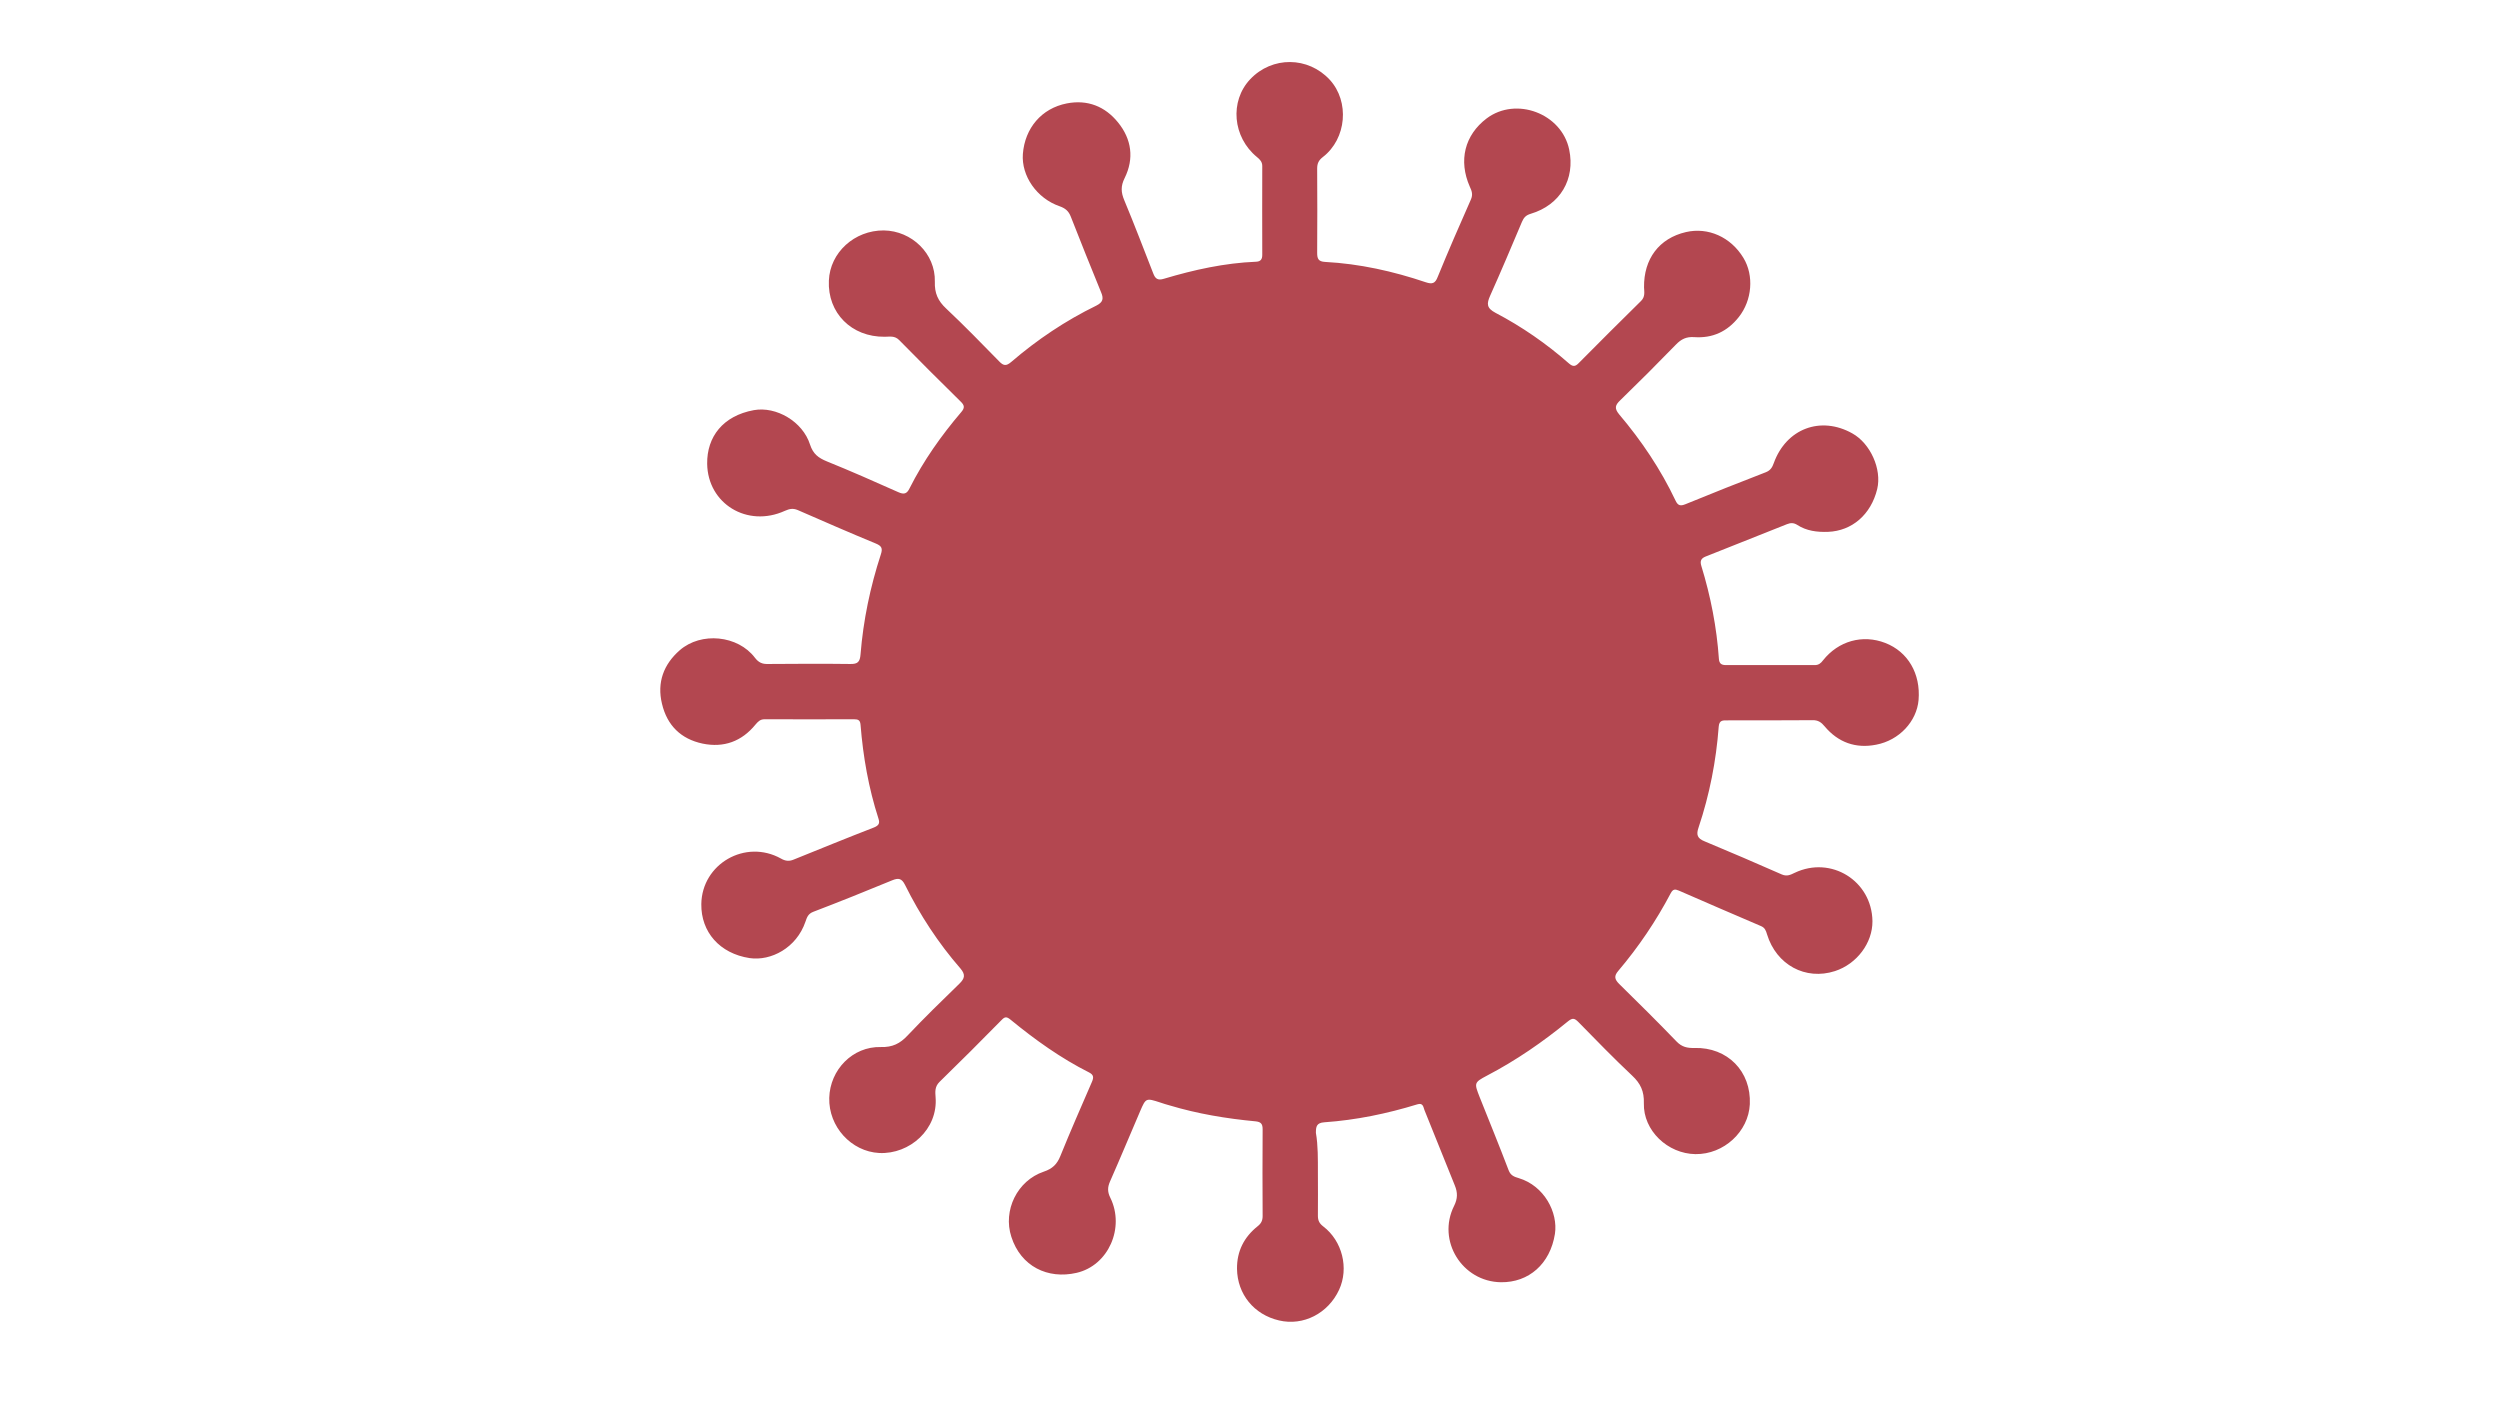 <?xml version="1.0" encoding="utf-8"?>
<!-- Generator: Adobe Illustrator 22.0.1, SVG Export Plug-In . SVG Version: 6.00 Build 0)  -->
<svg version="1.1" id="Calque_1" xmlns="http://www.w3.org/2000/svg" xmlns:xlink="http://www.w3.org/1999/xlink" x="0px" y="0px"
	 viewBox="0 0 1366 768" style="enable-background:new 0 0 1366 768;" xml:space="preserve">
<style type="text/css">
	.st0{fill:#B34750;}
</style>
<path class="st0" d="M720.1,640.8c0,7.8,0.1,15.7,0,23.5c0,2.6,0.8,4.2,2.9,5.8c10.5,8,14.1,22.9,8.7,34.6
	c-6,13-19.6,19.9-32.8,16.8c-13.8-3.2-22.8-14.4-23-28.2c-0.1-9.7,3.9-17.4,11.3-23.3c1.9-1.5,2.7-3.1,2.7-5.5
	c-0.1-15.8-0.1-31.7,0-47.5c0-3-1-4-3.9-4.3c-15.9-1.5-31.6-4.1-46.9-8.7c-1.8-0.5-3.5-1-5.2-1.6c-7.7-2.5-7.8-2.5-10.9,4.7
	c-5.5,12.8-10.9,25.8-16.5,38.5c-1.4,3.2-1.4,5.7,0.2,8.9c8,16.3-1,37-18.5,41c-15.7,3.6-30.4-3.5-35.6-19.7
	c-4.7-14.4,3.2-30.7,17.7-35.6c4.8-1.6,7.3-4.1,9.1-8.6c5.5-13.6,11.4-27,17.2-40.4c1.1-2.5,1-3.9-1.5-5.2
	c-15.5-7.8-29.6-17.9-43-28.9c-2-1.6-3-1.7-4.8,0.2c-11.2,11.4-22.5,22.7-34,33.9c-2.6,2.6-2.3,5.4-2.1,8.3
	c1.4,17.5-14.1,31.3-30.8,30.5c-15.3-0.8-27.7-14.4-27.3-30.1c0.4-15.4,12.8-28.2,28.2-27.8c6.3,0.2,10.5-1.9,14.6-6.3
	c9.2-9.7,18.7-19,28.3-28.3c3-2.9,3.4-5,0.6-8.3c-12.1-13.9-22.1-29.2-30.3-45.7c-1.8-3.6-3.6-3.9-7-2.5
	c-14.3,5.9-28.7,11.7-43.1,17.2c-2.9,1.1-3.5,3.1-4.3,5.4c-4.9,14.4-18.9,21.6-30.5,19.9c-16.4-2.5-26.6-14.3-26.4-29.5
	c0.3-22,24.1-35.7,43.5-24.9c2.4,1.4,4.5,1.6,6.9,0.6c14.6-5.9,29.3-11.9,44-17.6c2.7-1.1,3.2-2.4,2.4-4.8
	c-5.4-16.7-8.4-33.8-9.8-51.3c-0.2-2.5-1.3-3-3.5-3c-16.3,0-32.7,0.1-49,0c-2.4,0-3.6,1.4-4.9,2.9c-7.5,9.2-17.3,12.8-28.9,10.4
	c-11.8-2.5-19.4-9.9-22.2-21.8c-2.8-11.6,0.9-21.5,9.7-29.2c11.7-10.2,31.8-8.2,41.1,4.1c2,2.6,4,3.5,7.1,3.4c15-0.1,30-0.2,45,0
	c4.1,0.1,5.3-1.2,5.6-5.3c1.5-18.6,5.3-36.8,11.1-54.6c1.1-3.3,0.4-4.6-2.7-5.9c-14.3-5.9-28.5-12.1-42.7-18.3
	c-2.6-1.1-4.5-0.7-7,0.4c-20.6,9.4-42.2-3.9-42.5-25.7c-0.2-14.7,8.6-26.2,25.5-29.3c12.2-2.2,26.7,6.2,30.7,18.8
	c1.7,5.2,4.6,7.3,9.2,9.2c13.1,5.3,26,11,39,16.8c3.1,1.4,4.7,1,6.2-2.1c7.6-15.1,17.3-28.8,28.2-41.6c2-2.3,1.9-3.7-0.3-5.8
	c-11.3-11.1-22.5-22.3-33.6-33.6c-2.5-2.5-5.1-1.8-7.9-1.8c-18.1,0.2-31.3-13-30.5-30.7c0.6-15.3,14-27.5,30-27.4
	c15.3,0.2,28.3,12.7,27.9,28c-0.2,6.3,1.7,10.5,6.2,14.7c10,9.4,19.5,19.2,29,28.9c2.3,2.4,3.8,2.6,6.5,0.3
	c14.2-12.2,29.7-22.6,46.5-30.8c3.8-1.9,4.1-3.9,2.6-7.4c-5.6-13.7-11.1-27.4-16.5-41.2c-1.2-3.1-3-4.6-6.1-5.7
	c-12.5-4.3-21-16.6-20.1-28.6c1.1-14.1,10.2-24.9,24-27.6c11.3-2.2,20.9,1.6,28,10.4c7.4,9.1,8.9,19.7,3.6,30.4
	c-2.2,4.4-2,7.8-0.2,12.1c5.5,13.2,10.6,26.6,15.8,39.9c1.1,2.9,2.4,4.1,5.9,3c16.4-4.9,33.1-8.6,50.3-9.3c2.6-0.1,3.4-1.4,3.4-3.8
	c0-16.2-0.1-32.3,0-48.5c0-2.3-1.3-3.6-2.9-4.9c-13.3-10.9-15-30.5-3.7-42.5c12-12.7,31.7-12.5,43.5,0.3
	c10.9,11.9,9.2,32.2-3.8,42.2c-2.3,1.8-3.1,3.5-3.1,6.3c0.1,15.3,0.1,30.7,0,46c0,3.2,0.6,4.8,4.3,5c18.9,1,37.2,5.1,55,11.1
	c3.6,1.2,5.2,0.7,6.6-3c5.8-14.2,11.9-28.2,18.1-42.2c1.2-2.7,0.5-4.7-0.6-7c-6.3-14.3-2.8-28.2,9.2-37.3c16.1-12.1,41-2.7,45.1,17
	c3.4,16.2-4.9,30.3-21,35.1c-2.7,0.8-3.8,2.1-4.8,4.4c-5.7,13.5-11.4,27-17.4,40.4c-1.9,4.3-2,6.7,2.9,9.3
	c14.5,7.6,27.9,16.9,40.2,27.7c2.2,1.9,3.5,1.7,5.4-0.3c11.3-11.4,22.6-22.7,34-33.9c2.3-2.3,1.7-4.9,1.6-7.4
	c-0.2-15.5,8.2-26.8,22.9-30.2c12.1-2.8,24.5,2.7,31.4,14.1c5.9,9.7,4.7,23.2-2.5,32.3c-6.3,8-14.4,11.7-24.4,11
	c-4.3-0.3-7.1,1.1-10,4.1c-10,10.3-20.1,20.4-30.4,30.4c-2.7,2.6-3.4,4.3-0.6,7.7c12.2,14.4,22.7,30,30.8,47.1
	c1.3,2.8,2.7,3.1,5.4,2c14.6-6,29.3-11.8,44-17.5c2.5-1,3.5-2.7,4.3-5c6.8-18.8,25.6-25.9,42.9-16.2c9.9,5.5,16.2,19.6,13.6,30.4
	c-3.4,14-13.8,22.9-26.9,23.4c-6,0.2-11.7-0.5-16.8-3.8c-1.9-1.2-3.6-1.2-5.6-0.4c-14.8,5.9-29.7,11.8-44.5,17.7
	c-2.5,1-3.1,2.5-2.3,5.1c5.1,16.6,8.4,33.5,9.6,50.8c0.2,2.7,1.5,3.4,3.9,3.4c16.2,0,32.3,0,48.5,0c2.1,0,3.3-1,4.5-2.6
	c8.4-10.6,21.6-14.3,34-9.5c12.4,4.8,19.4,16.8,18.2,31.2c-1,11.6-10.5,22-23.2,24.4c-11.1,2.2-20.7-1.2-28.1-10
	c-1.8-2.2-3.6-3.5-6.7-3.4c-15.5,0.1-31,0.1-46.5,0.1c-2.4,0-4.4-0.2-4.7,3.4c-1.4,18.8-5,37.2-11,55.1c-1.4,4-0.7,6,3.3,7.6
	c14.1,5.9,28.2,11.9,42.2,18.1c2.8,1.2,4.7,0.2,7-0.9c19.9-9.5,42.2,4.4,42.5,26.4c0.1,11.9-8.5,23.4-20.5,27.3
	c-16.1,5.2-32-3.4-37.1-20.1c-0.6-2.1-1.2-3.6-3.3-4.5c-15-6.4-30-12.9-44.9-19.4c-2.1-0.9-3.2-0.8-4.4,1.4
	c-8,15.2-17.6,29.4-28.7,42.5c-2.4,2.8-2,4.6,0.5,7.1c10.6,10.4,21.1,20.8,31.4,31.5c2.9,3,5.9,3.6,9.7,3.5
	c18.1-0.5,31.1,12.8,30.3,30.7c-0.7,15-14.2,27.5-29.7,27.3c-15.2-0.2-28.6-12.9-28.2-27.8c0.2-6.5-1.8-10.8-6.4-15.1
	c-10.1-9.5-19.7-19.4-29.4-29.3c-2-2-3.1-2.4-5.6-0.4c-13.8,11.3-28.4,21.4-44.3,29.7c-7.2,3.8-7,4.1-4,11.8
	c5.3,13.3,10.7,26.5,15.8,39.9c1.1,2.9,3.1,3.6,5.5,4.3c14,4.2,21.6,18.8,19.8,30.5c-2.6,16.4-14.3,26.6-29.5,26.4
	c-21.2-0.3-35.1-22.7-25.6-41.7c2-4,2-7.3,0.4-11.2c-5.6-13.7-11-27.5-16.6-41.2c-0.6-1.6-0.7-4.1-3.9-3.1
	c-16.6,5.1-33.5,8.6-50.8,9.8c-4.3,0.3-4.6,2.4-4.6,5.8C720.2,625.8,720.1,633.3,720.1,640.8z"/>
</svg>

